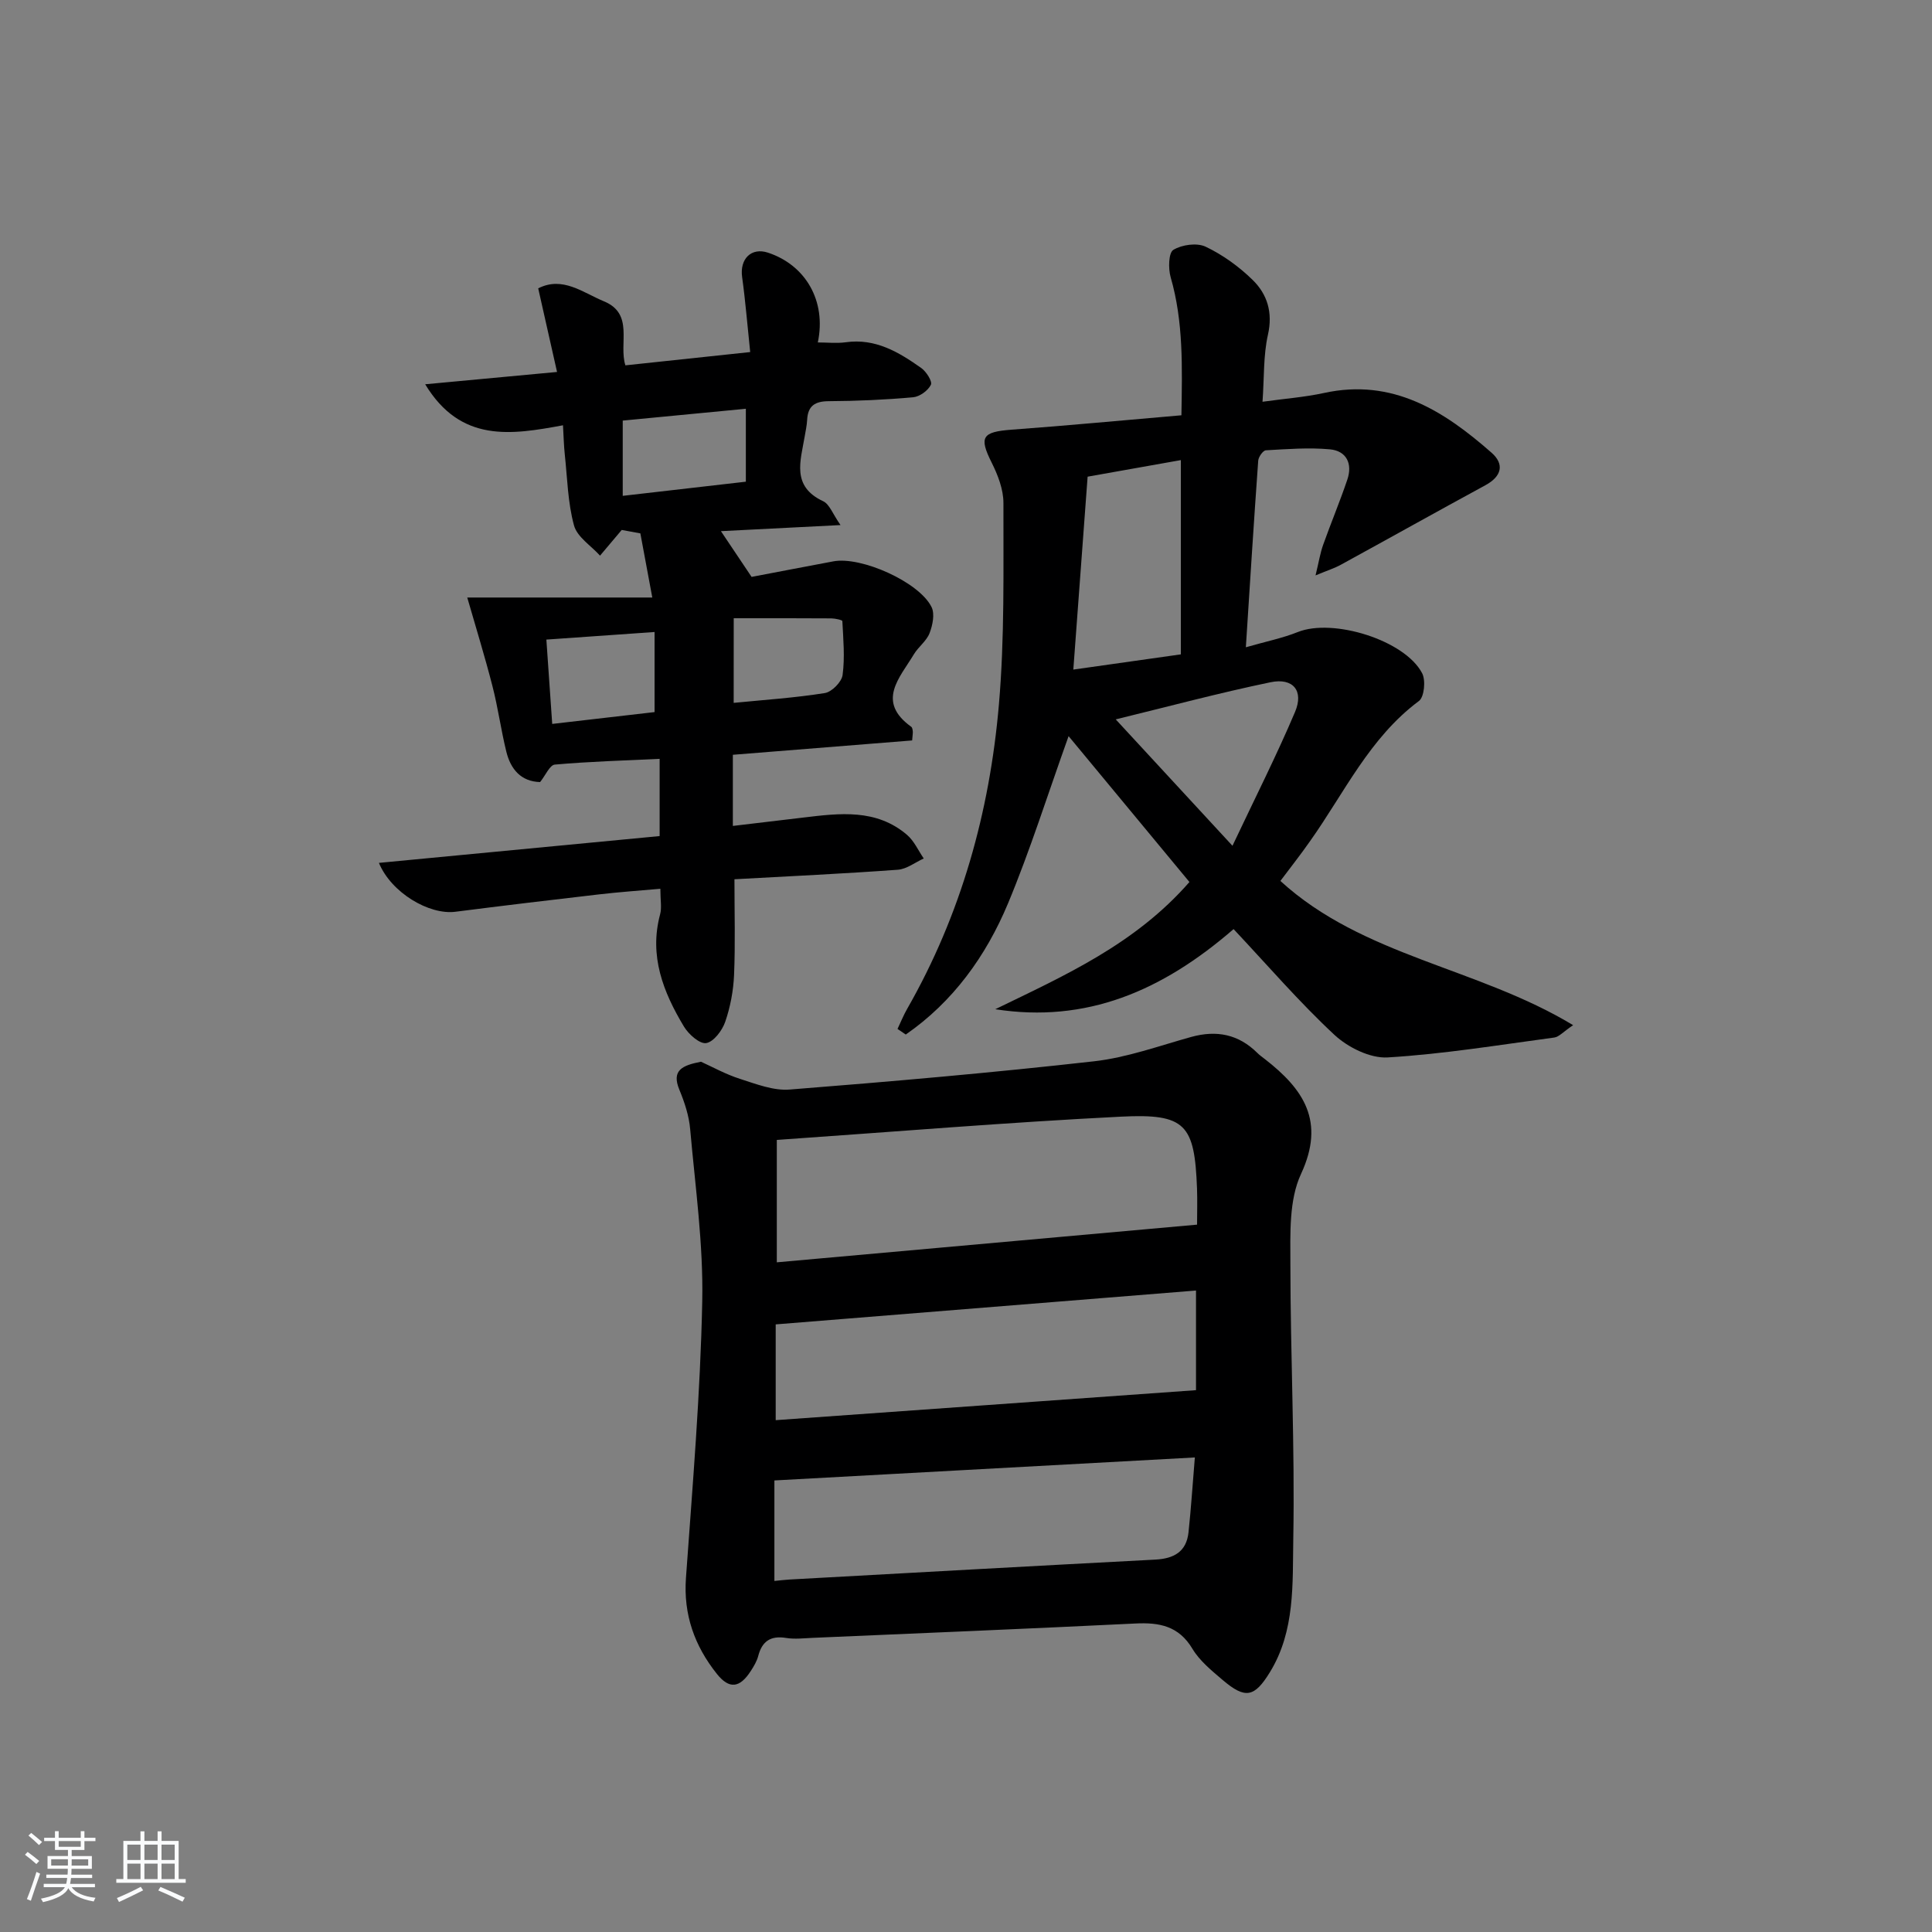 <svg enable-background="new 0 0 400 400" viewBox="0 0 400 400" xmlns="http://www.w3.org/2000/svg"><rect x="0" y="0" width="400" height="400" fill="#808080" stroke="none"/><path d="m5.17 384 .55-.58c.85.61 1.65 1.24 2.4 1.87l-.59.64c-.83-.73-1.62-1.38-2.36-1.93m1.22 9.53-.82-.34c.71-1.76 1.37-3.64 1.98-5.63.24.13.5.25.76.36-.6 1.67-1.24 3.54-1.92 5.61m-.5-13.5.57-.54c.56.44 1.31 1.06 2.26 1.87l-.65.64c-.67-.66-1.4-1.32-2.18-1.97m3.25.46h2.24v-1.36h.77v1.36h4.57v-1.36h.76v1.36h2.28v.69h-2.28v1.84h-2.64v1.26h4.18v2.64h-4.21c0 .45-.02.86-.05 1.21h4.32v.69h-4.38c-.04.34-.1.75-.19 1.22h5.15v.69h-4.82c.87 1.19 2.51 1.92 4.93 2.19-.17.31-.3.57-.37.76-2.77-.49-4.52-1.41-5.26-2.76-.56 1.26-2.3 2.23-5.24 2.9-.12-.24-.26-.48-.43-.72 2.73-.55 4.38-1.34 4.96-2.38h-4.38v-.69h4.65c.1-.38.17-.79.21-1.22h-4.32v-.69h4.4c.03-.34.05-.75.05-1.21h-4.2v-2.64h4.23v-1.26h-2.69v-1.84h-2.24zm1.46 4.46v1.29h3.45c.01-.4.02-.57.01-.53v-.32-.45h-3.46zm1.55-2.59h4.57v-1.19h-4.57zm6.11 2.59h-3.42v.77c-.01.19-.01.37-.02.53h3.44z" fill="#fafbfc"/><path d="m32.63 379.16h.82v1.98h3.54v7.89h1.46v.78h-14.37v-.78h1.46v-7.89h3.54v-1.98h.82v1.98h2.73zm-3.49 11.48.5.73c-1.61.82-3.28 1.63-5 2.42-.13-.27-.28-.55-.44-.82 1.75-.73 3.4-1.5 4.94-2.33m-2.78-5.55h2.73v-3.18h-2.73zm0 3.95h2.73v-3.2h-2.73zm3.54-3.95h2.73v-3.18h-2.73zm0 3.95h2.73v-3.2h-2.73zm7.89 4.68c-1.84-.92-3.51-1.7-5.02-2.32l.45-.73c1.89.8 3.57 1.55 5.04 2.23zm-1.62-11.81h-2.73v3.18h2.73zm-2.73 7.13h2.73v-3.2h-2.73z" fill="#fafbfc"/><g fill="#000001"><path d="m145.13 219.82c2.33 1.05 5.09 2.59 8.05 3.54 3.35 1.07 6.95 2.49 10.31 2.22 21.03-1.66 42.06-3.49 63.02-5.85 6.81-.77 13.45-3.19 20.11-5.04 5.27-1.46 9.82-.56 13.73 3.34.47.47 1.03.85 1.55 1.26 7.95 6.19 12.55 12.81 7.46 23.77-2.51 5.39-2.21 12.35-2.2 18.6.01 18.97.94 37.95.6 56.91-.17 9.31.42 19.08-4.84 27.64-3.21 5.23-5.1 5.6-9.8 1.6-2.27-1.94-4.73-3.93-6.23-6.43-2.84-4.76-6.87-5.5-11.85-5.25-22.26 1.09-44.53 2.01-66.79 2.97-1.83.08-3.71.31-5.49.02-3.2-.52-4.98.66-5.78 3.74-.29 1.1-.92 2.15-1.55 3.12-2.27 3.51-4.44 3.8-7.01.58-4.6-5.77-6.95-12.25-6.4-19.87 1.36-19.04 2.98-38.09 3.37-57.17.25-11.9-1.45-23.85-2.5-35.76-.24-2.76-1.16-5.54-2.23-8.13-1.67-4.02.55-5.05 4.47-5.81zm15.7 16.19v25.34c29.14-2.61 57.86-5.18 87.01-7.8 0-2.58.08-5.03-.01-7.47-.5-13.27-2.33-15.56-15.71-14.89-23.54 1.18-47.04 3.14-71.29 4.82zm-.5 91.31c1.25-.12 2.22-.25 3.2-.3 25.21-1.39 50.43-2.8 75.65-4.12 3.86-.2 6.46-1.62 6.89-5.66.52-4.89.84-9.79 1.31-15.49-29.5 1.61-58.09 3.17-87.05 4.76zm87.29-60.13c-29.38 2.37-58.2 4.69-87.02 7.01v19.83c29.23-2.09 57.98-4.14 87.02-6.21 0-6.9 0-13.48 0-20.63z"/><path d="m265.09 182.39c17.1 15.64 40.78 17.88 60.61 29.86-2.08 1.4-2.93 2.43-3.9 2.56-11.49 1.54-22.97 3.43-34.51 4.12-3.62.21-8.22-2.08-11.02-4.68-7.29-6.79-13.83-14.4-20.87-21.89-14.85 12.87-30.52 19.51-49.34 16.59 14.38-6.99 28.94-13.45 40.2-26.34-8.3-10.02-16.59-20.03-25.02-30.2-4.42 12.34-7.98 23.69-12.54 34.63-4.57 10.93-11.4 20.38-21.17 27.15-.57-.39-1.14-.78-1.71-1.16.66-1.39 1.24-2.83 2-4.16 11.17-19.53 17.07-40.76 18.99-62.96 1.2-13.84.91-27.83.94-41.75.01-2.82-1.16-5.84-2.46-8.43-2.62-5.25-1.96-6.32 4.17-6.77 11.57-.85 23.13-1.95 35.14-2.98.16-9.99.44-19.35-2.23-28.59-.51-1.78-.44-5.05.56-5.66 1.78-1.08 4.89-1.51 6.69-.65 3.54 1.68 6.89 4.11 9.7 6.85 3.06 2.98 4.24 6.76 3.19 11.39-.96 4.28-.76 8.81-1.12 13.86 4.64-.65 8.75-.95 12.74-1.82 14.18-3.09 24.81 3.69 34.68 12.37 2.71 2.38 2.1 4.9-1.27 6.73-10.02 5.44-19.96 11.01-29.96 16.48-1.27.7-2.69 1.14-5.21 2.19.68-2.79.96-4.62 1.57-6.32 1.61-4.52 3.47-8.96 5.01-13.51 1.11-3.27-.15-5.95-3.61-6.27-4.38-.4-8.84-.05-13.25.2-.59.03-1.53 1.36-1.59 2.14-.9 12.54-1.69 25.1-2.56 38.64 4.22-1.21 7.6-1.89 10.75-3.15 7.27-2.92 22.17 1.66 25.75 8.53.77 1.47.44 4.92-.66 5.74-10.24 7.62-15.45 19.03-22.54 29.01-1.96 2.81-4.11 5.53-6.15 8.25zm-20.61-46.91c0-13.52 0-26.65 0-40.22-7.01 1.24-13.44 2.38-19.3 3.43-1.01 13.66-1.97 26.57-2.96 39.94 7.66-1.09 14.8-2.1 22.26-3.15zm10.69 39.63c4.76-10.07 9.16-18.76 12.95-27.7 1.86-4.38-.39-7.13-5.06-6.16-10.65 2.21-21.17 5.03-32.06 7.69 7.92 8.57 15.43 16.71 24.17 26.17z"/><path d="m155.32 72.89c-.6-5.69-.99-10.62-1.67-15.51-.53-3.77 1.89-6.21 5.35-5.07 7.79 2.57 12.13 10 10.32 18.59 2.02 0 3.94.22 5.79-.04 6.14-.86 10.97 2.04 15.62 5.33 1.05.74 2.35 2.79 2 3.48-.6 1.21-2.33 2.46-3.68 2.58-5.79.52-11.61.78-17.43.81-2.9.01-4.36.96-4.51 3.88-.06 1.15-.32 2.29-.51 3.44-.85 5.05-2.79 10.3 3.82 13.39 1.32.61 1.98 2.63 3.6 4.94-9.11.46-16.98.87-24.76 1.26 2.02 3.01 3.98 5.94 6.35 9.47 4.96-.94 10.95-2.1 16.94-3.22 5.74-1.08 17.77 4.28 20.32 9.47.7 1.42.22 3.76-.42 5.41-.63 1.63-2.32 2.82-3.25 4.38-2.92 4.86-7.84 9.74-.53 15 .22.16.27.6.31.92s-.03.65-.13 1.9c-12.17.97-24.49 1.96-37.12 2.97v14.73c4.96-.59 9.8-1.15 14.64-1.74 7.5-.9 15.06-1.85 21.42 3.59 1.47 1.26 2.33 3.24 3.46 4.89-1.79.81-3.53 2.2-5.37 2.33-11.08.81-22.18 1.33-33.82 1.97 0 6.94.19 13.38-.08 19.81-.14 3.27-.77 6.62-1.83 9.7-.62 1.8-2.38 4.15-3.94 4.41-1.35.22-3.66-1.83-4.62-3.44-4.28-7.12-7.23-14.61-4.92-23.22.37-1.39.05-2.96.05-5.29-4.38.39-8.58.68-12.76 1.17-9.9 1.14-19.8 2.33-29.68 3.59-5.44.69-13.28-3.94-15.83-10.12 19.43-1.85 38.63-3.69 58.12-5.55 0-5.41 0-10.34 0-15.99-7.3.35-14.52.55-21.7 1.19-1.05.09-1.92 2.22-3.05 3.62-3.94-.11-6.09-2.64-6.99-6.29-1.11-4.5-1.72-9.12-2.88-13.6-1.59-6.2-3.49-12.33-5.21-18.32h38.31c-.99-5.35-1.73-9.31-2.47-13.28-1.67-.31-3.11-.57-3.86-.71-1.68 1.99-3.09 3.65-4.49 5.32-1.87-2.07-4.74-3.86-5.39-6.26-1.29-4.73-1.38-9.79-1.91-14.72-.19-1.78-.23-3.58-.37-6.01-10.71 1.98-21.16 3.68-28.53-8.49 9.42-.88 18.03-1.69 27.3-2.55-1.37-6.1-2.59-11.51-3.9-17.31 5.06-2.58 9.24.88 13.62 2.69 6.29 2.61 3 8.73 4.43 13.25 8.4-.9 16.62-1.77 25.84-2.75zm-.9 26.84c0-4.99 0-9.82 0-15.1-8.76.84-17.06 1.64-25.49 2.45v15.58c8.74-1.01 16.96-1.95 25.49-2.93zm-2.52 45.79c6.4-.63 12.68-1.04 18.87-2.03 1.45-.23 3.49-2.3 3.68-3.74.49-3.66.14-7.44-.05-11.16-.01-.23-1.49-.55-2.28-.56-6.58-.05-13.16-.03-20.21-.03-.01 6.2-.01 11.47-.01 17.52zm-37.57 4.36c7.46-.86 14.32-1.66 21.19-2.45 0-5.5 0-10.72 0-16.58-7.66.54-14.81 1.04-22.4 1.57.42 5.91.8 11.46 1.21 17.46z"/></g></svg>